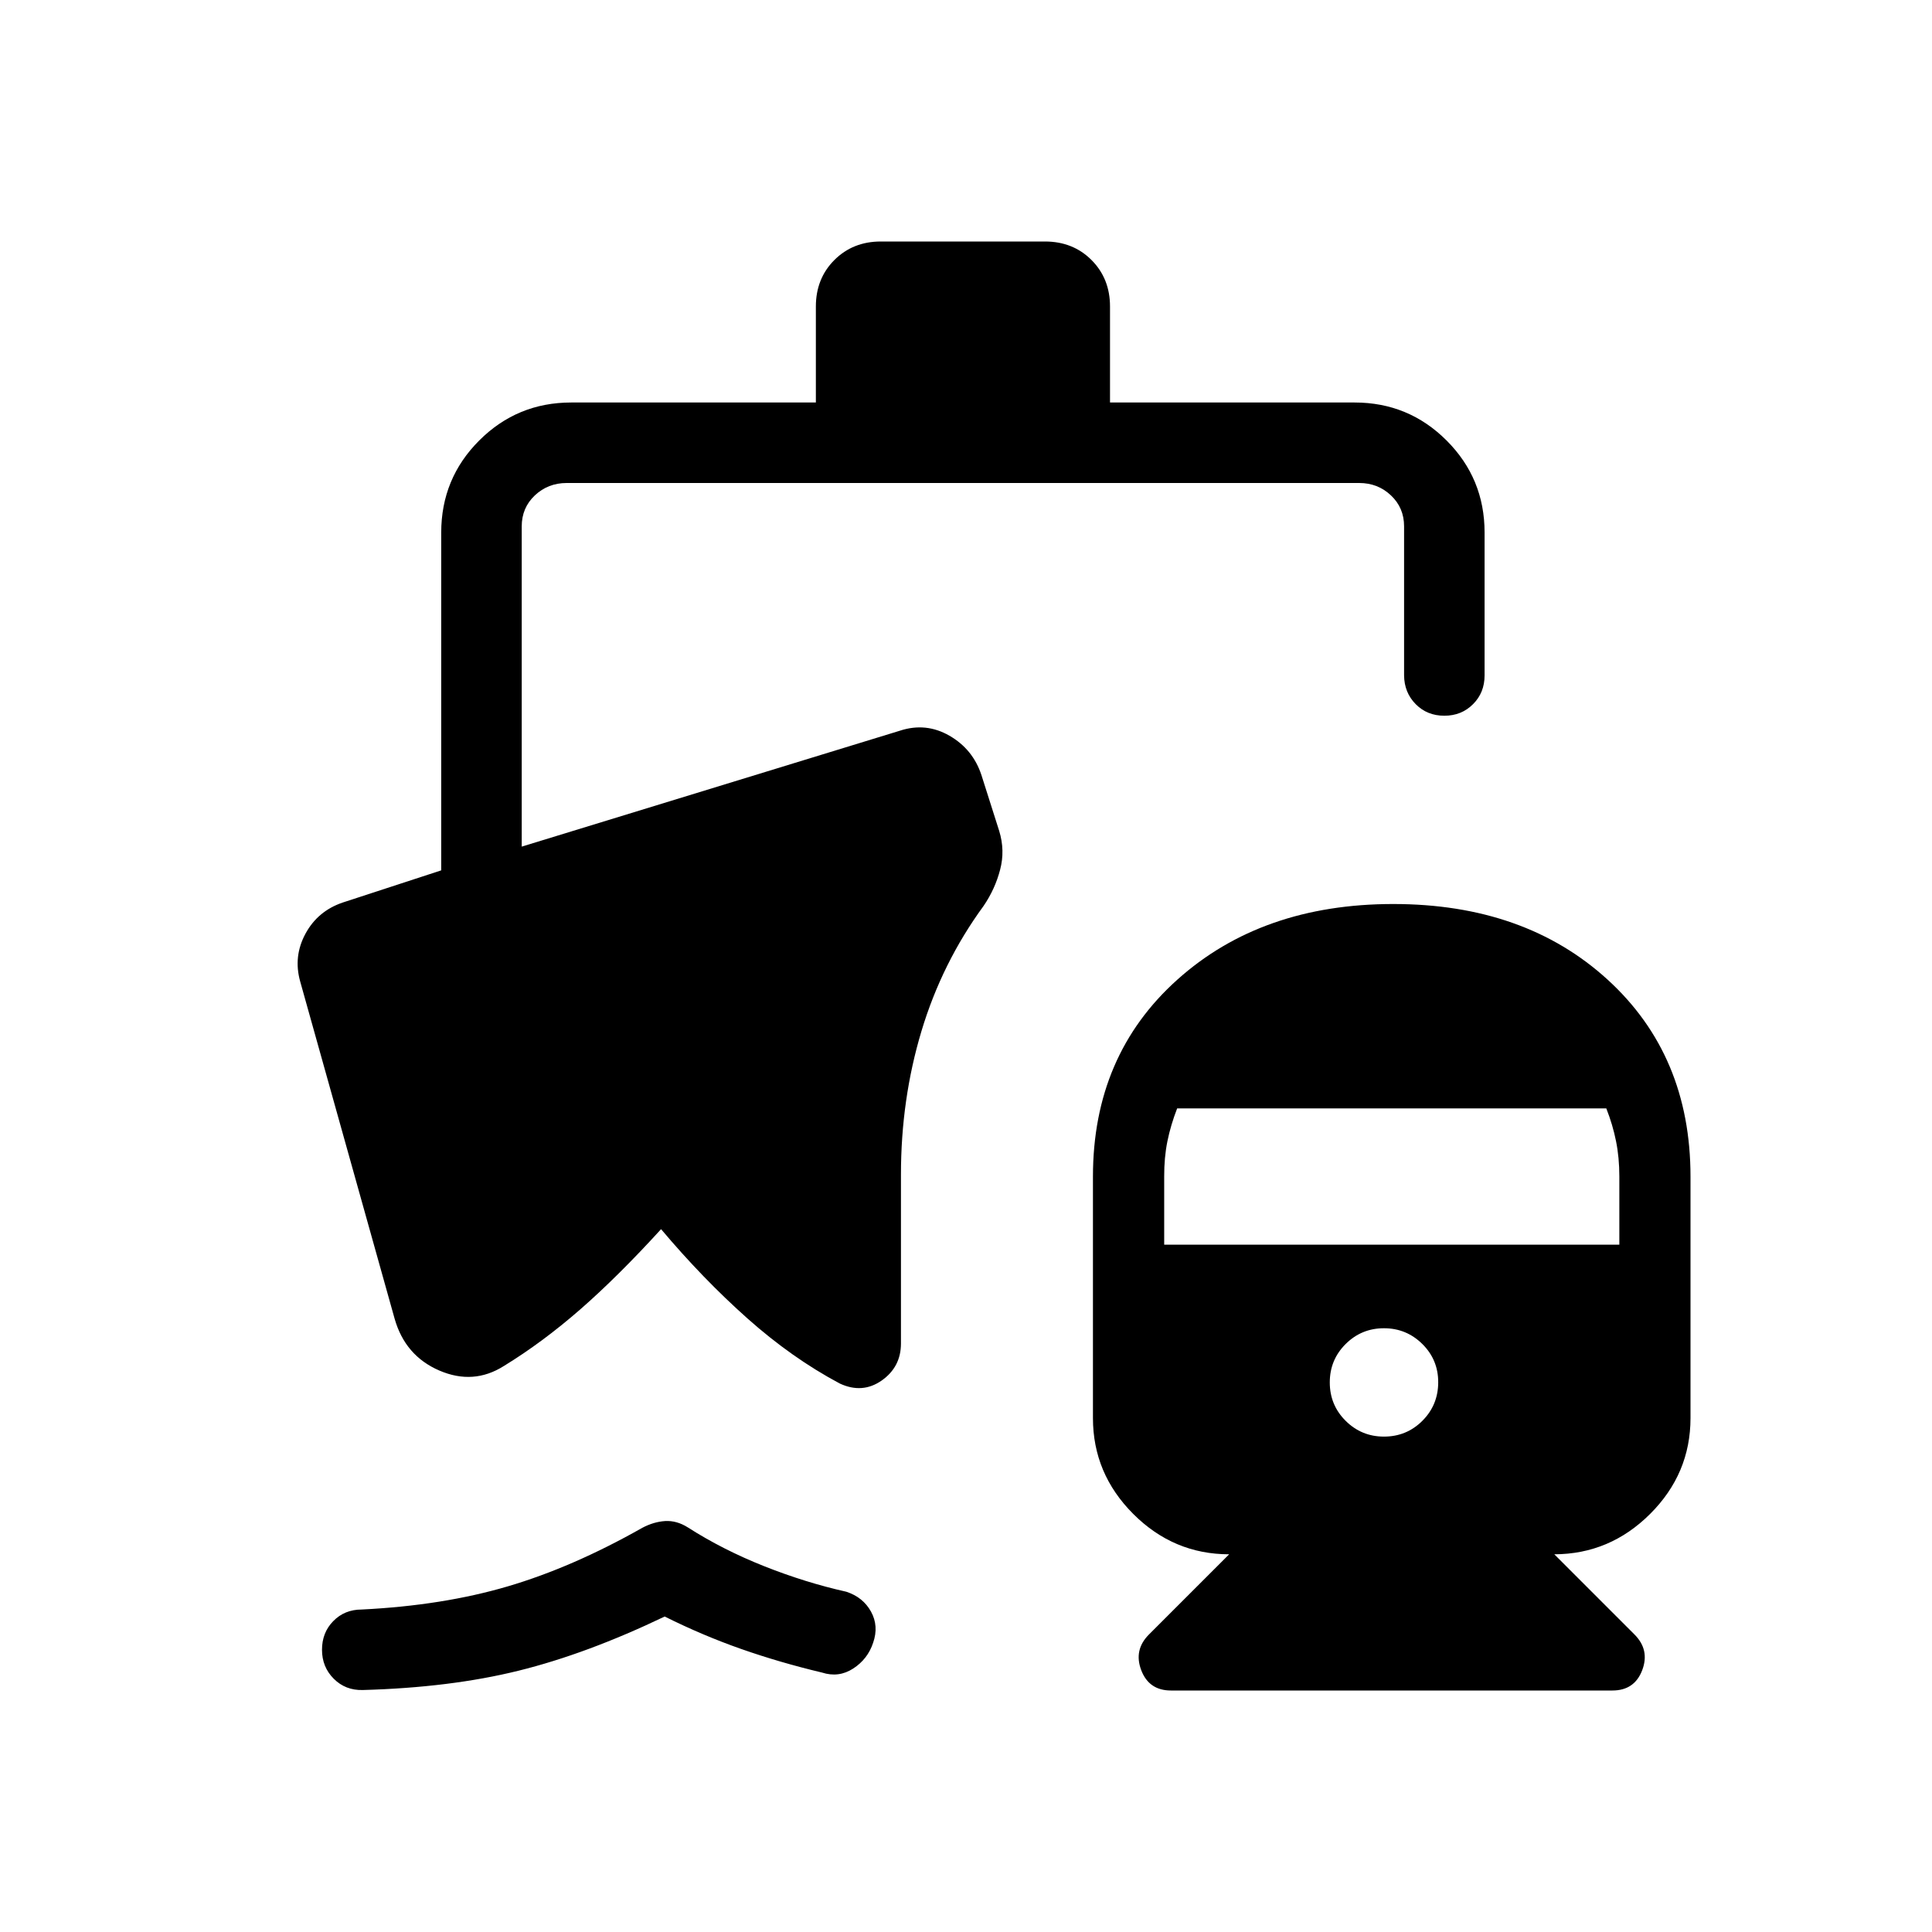 <svg xmlns="http://www.w3.org/2000/svg" width="1em" height="1em" viewBox="0 0 24 24"><path fill="currentColor" d="M17.308 11.23q1.634 0 2.663.94T21 14.616v3q0 .69-.501 1.19t-1.191.502l.996.996q.192.192.096.444t-.37.252h-5.484q-.273 0-.369-.252t.096-.444l.996-.996q-.69 0-1.191-.501t-.501-1.191v-3q0-1.506 1.048-2.446t2.683-.94m-.116 6.616q.281 0 .477-.196t.197-.477t-.197-.477t-.477-.196t-.476.196t-.197.477t.197.477t.476.196m-2.73-2.384h5.654v-.846q0-.237-.041-.439q-.04-.202-.121-.408h-5.331q-.08.206-.121.408t-.04.439zm-9.956 5.532q-.214.006-.36-.14T4 20.494t.14-.356q.14-.144.354-.144q1.008-.05 1.815-.288t1.67-.727q.142-.075.284-.084q.143-.008.28.078q.436.279.95.483t1.02.317q.208.068.307.247t.026.388q-.067.202-.247.319t-.388.05q-.525-.125-1.004-.293t-.95-.403q-.966.463-1.815.673q-.848.21-1.936.24M10.135 5V3.808q0-.348.23-.578t.577-.23h2.039q.348 0 .578.23t.23.578V5h3.038q.671 0 1.143.472t.472 1.143V8.39q0 .214-.143.357q-.143.144-.357.144t-.356-.144t-.144-.357V6.538q0-.23-.163-.384T16.885 6H7.039q-.231 0-.395.154q-.163.154-.163.385v3.978l4.698-1.44q.323-.106.615.062t.398.49l.22.692q.075.243.012.482q-.062.24-.205.45q-.517.707-.772 1.555t-.255 1.783v2.098q0 .292-.239.46q-.24.168-.52.038q-.594-.316-1.148-.809t-1.073-1.109q-.533.585-1.003.996q-.47.41-.95.704q-.378.239-.802.056t-.555-.644l-1.173-4.189q-.087-.31.065-.592t.462-.388l1.225-.4V6.616q0-.672.472-1.144T7.096 5z"/></svg>